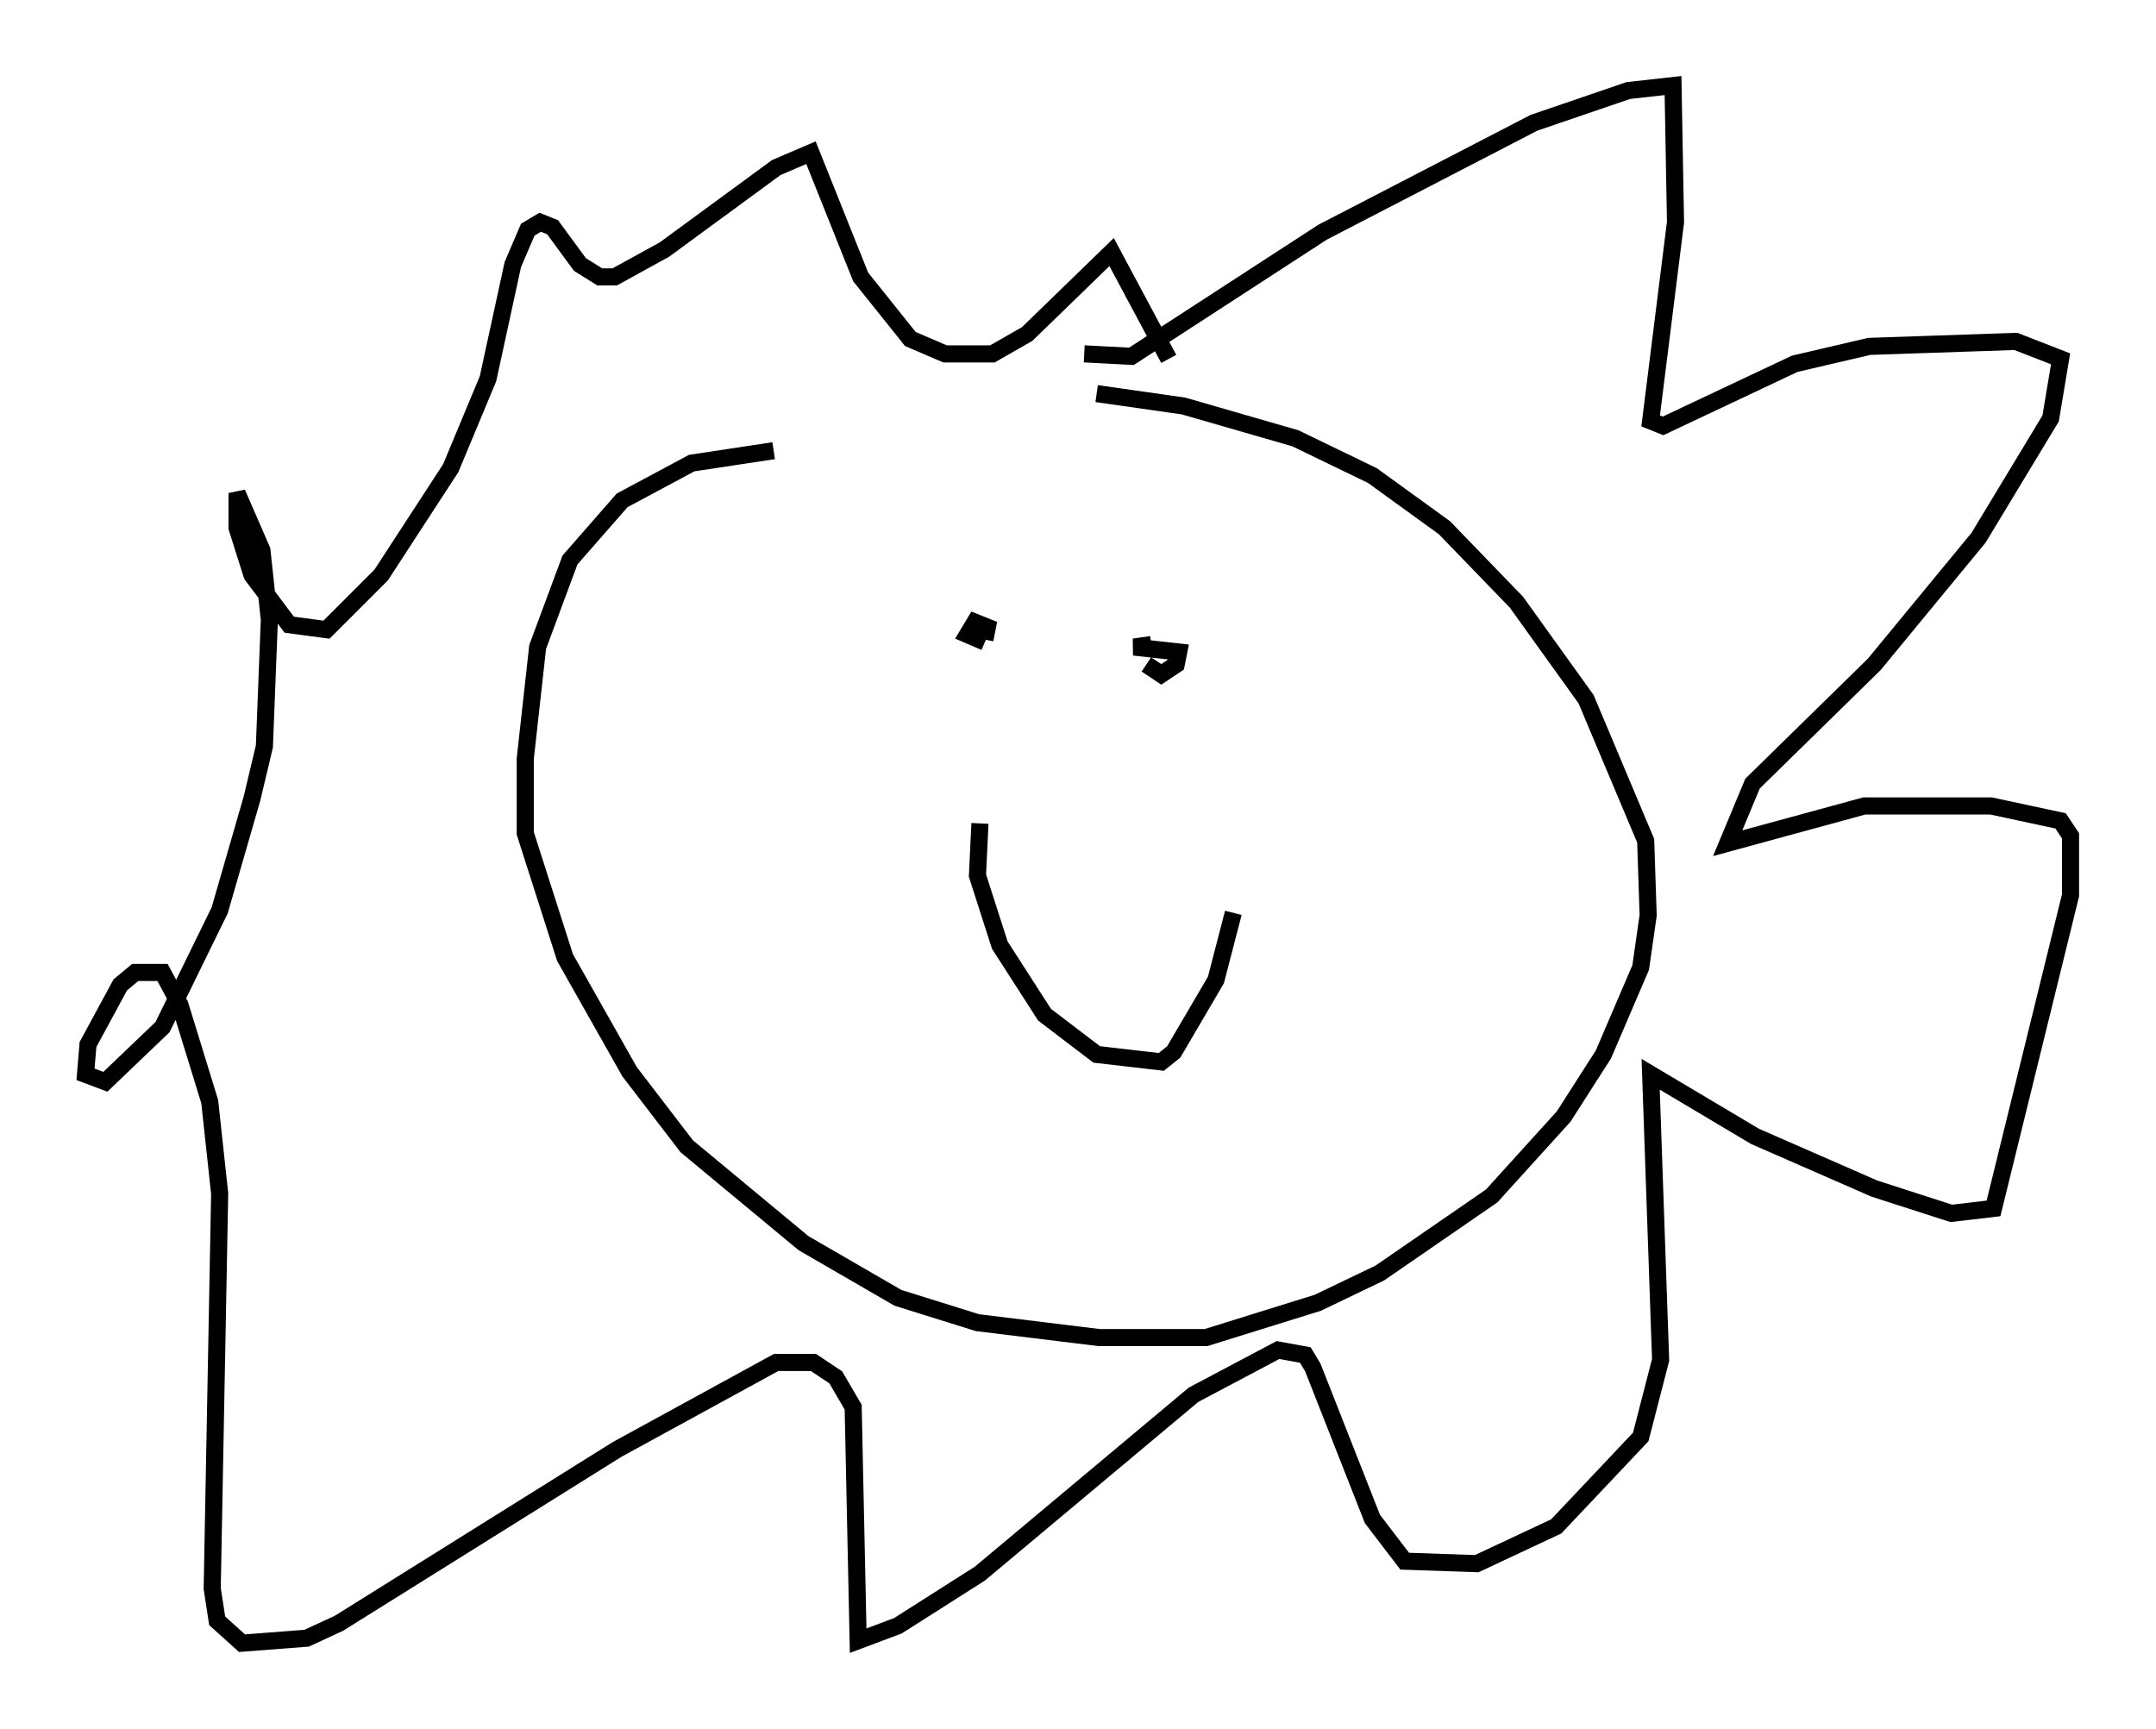 <?xml version="1.0" encoding="utf-8" ?>
<svg baseProfile="full" height="101.072" version="1.1" width="126.056" xmlns="http://www.w3.org/2000/svg" xmlns:ev="http://www.w3.org/2001/xml-events" xmlns:xlink="http://www.w3.org/1999/xlink"><defs /><rect fill="white" height="101.072" width="126.056" x="0" y="0" /><path d="M53.223, 26.788 m-7.989, -0.436 l-4.793, 0.726 -4.067, 2.179 l-3.05, 3.486 -1.888, 5.084 l-0.726, 6.536 0.0, 4.358 l2.324, 7.263 3.777, 6.682 l3.341, 4.358 6.827, 5.665 l5.52, 3.196 4.648, 1.453 l7.117, 0.872 6.246, 0.0 l6.536, -2.034 3.631, -1.743 l6.536, -4.503 4.212, -4.648 l2.324, -3.631 2.179, -5.084 l0.436, -3.05 -0.145, -4.358 l-3.486, -8.279 -4.067, -5.665 l-4.212, -4.358 -4.212, -3.05 l-4.503, -2.179 -6.536, -1.888 l-5.084, -0.726 m-0.726, -2.324 l2.76, 0.145 11.184, -7.263 l12.346, -6.391 5.52, -1.888 l2.615, -0.291 0.145, 7.989 l-1.453, 11.62 0.726, 0.291 l7.698, -3.631 4.358, -1.017 l8.57, -0.291 2.615, 1.017 l-0.581, 3.486 -4.212, 6.972 l-6.101, 7.408 -7.117, 6.972 l-1.453, 3.486 7.989, -2.179 l7.408, 0.0 4.067, 0.872 l0.581, 0.872 0.0, 3.486 l-4.503, 18.302 -2.469, 0.291 l-4.503, -1.453 -6.972, -3.05 l-6.101, -3.631 0.581, 16.704 l-1.162, 4.503 -4.939, 5.229 l-4.648, 2.179 -4.212, -0.145 l-1.888, -2.469 -3.486, -8.86 l-0.436, -0.726 -1.598, -0.291 l-4.939, 2.615 -12.492, 10.458 l-4.793, 3.05 -2.324, 0.872 l-0.291, -13.654 -1.017, -1.743 l-1.307, -0.872 -2.179, 0.0 l-9.296, 5.084 -16.268, 10.168 l-1.888, 0.872 -3.777, 0.291 l-1.453, -1.307 -0.291, -1.888 l0.436, -23.095 -0.581, -5.374 l-1.743, -5.665 -1.017, -1.888 l-1.598, 0.0 -0.872, 0.726 l-1.888, 3.486 -0.145, 1.743 l1.162, 0.436 3.341, -3.196 l3.341, -6.827 1.888, -6.536 l0.726, -3.05 0.291, -7.408 l-0.436, -4.067 -1.453, -3.341 l0.0, 2.034 0.872, 2.76 l2.179, 2.905 2.179, 0.291 l3.196, -3.196 4.067, -6.246 l2.179, -5.229 1.453, -6.682 l0.872, -2.034 0.726, -0.436 l0.726, 0.291 1.598, 2.179 l1.162, 0.726 0.872, 0.0 l2.905, -1.598 6.536, -4.793 l2.034, -0.872 2.905, 7.263 l2.905, 3.631 2.034, 0.872 l2.76, 0.0 2.034, -1.162 l4.939, -4.793 3.341, 6.246 m-10.749, 16.413 l0.145, -0.726 -0.726, -0.291 l-0.436, 0.726 1.017, 0.436 m9.441, 1.307 l0.872, 0.581 0.872, -0.581 l0.145, -0.726 -2.615, -0.291 l1.017, -0.145 m-10.022, 10.458 l-0.145, 3.05 1.307, 4.067 l2.615, 4.067 3.05, 2.324 l3.777, 0.436 0.726, -0.581 l2.469, -4.212 1.017, -3.922 " fill="none" stroke="black" stroke-width="1" /></svg>